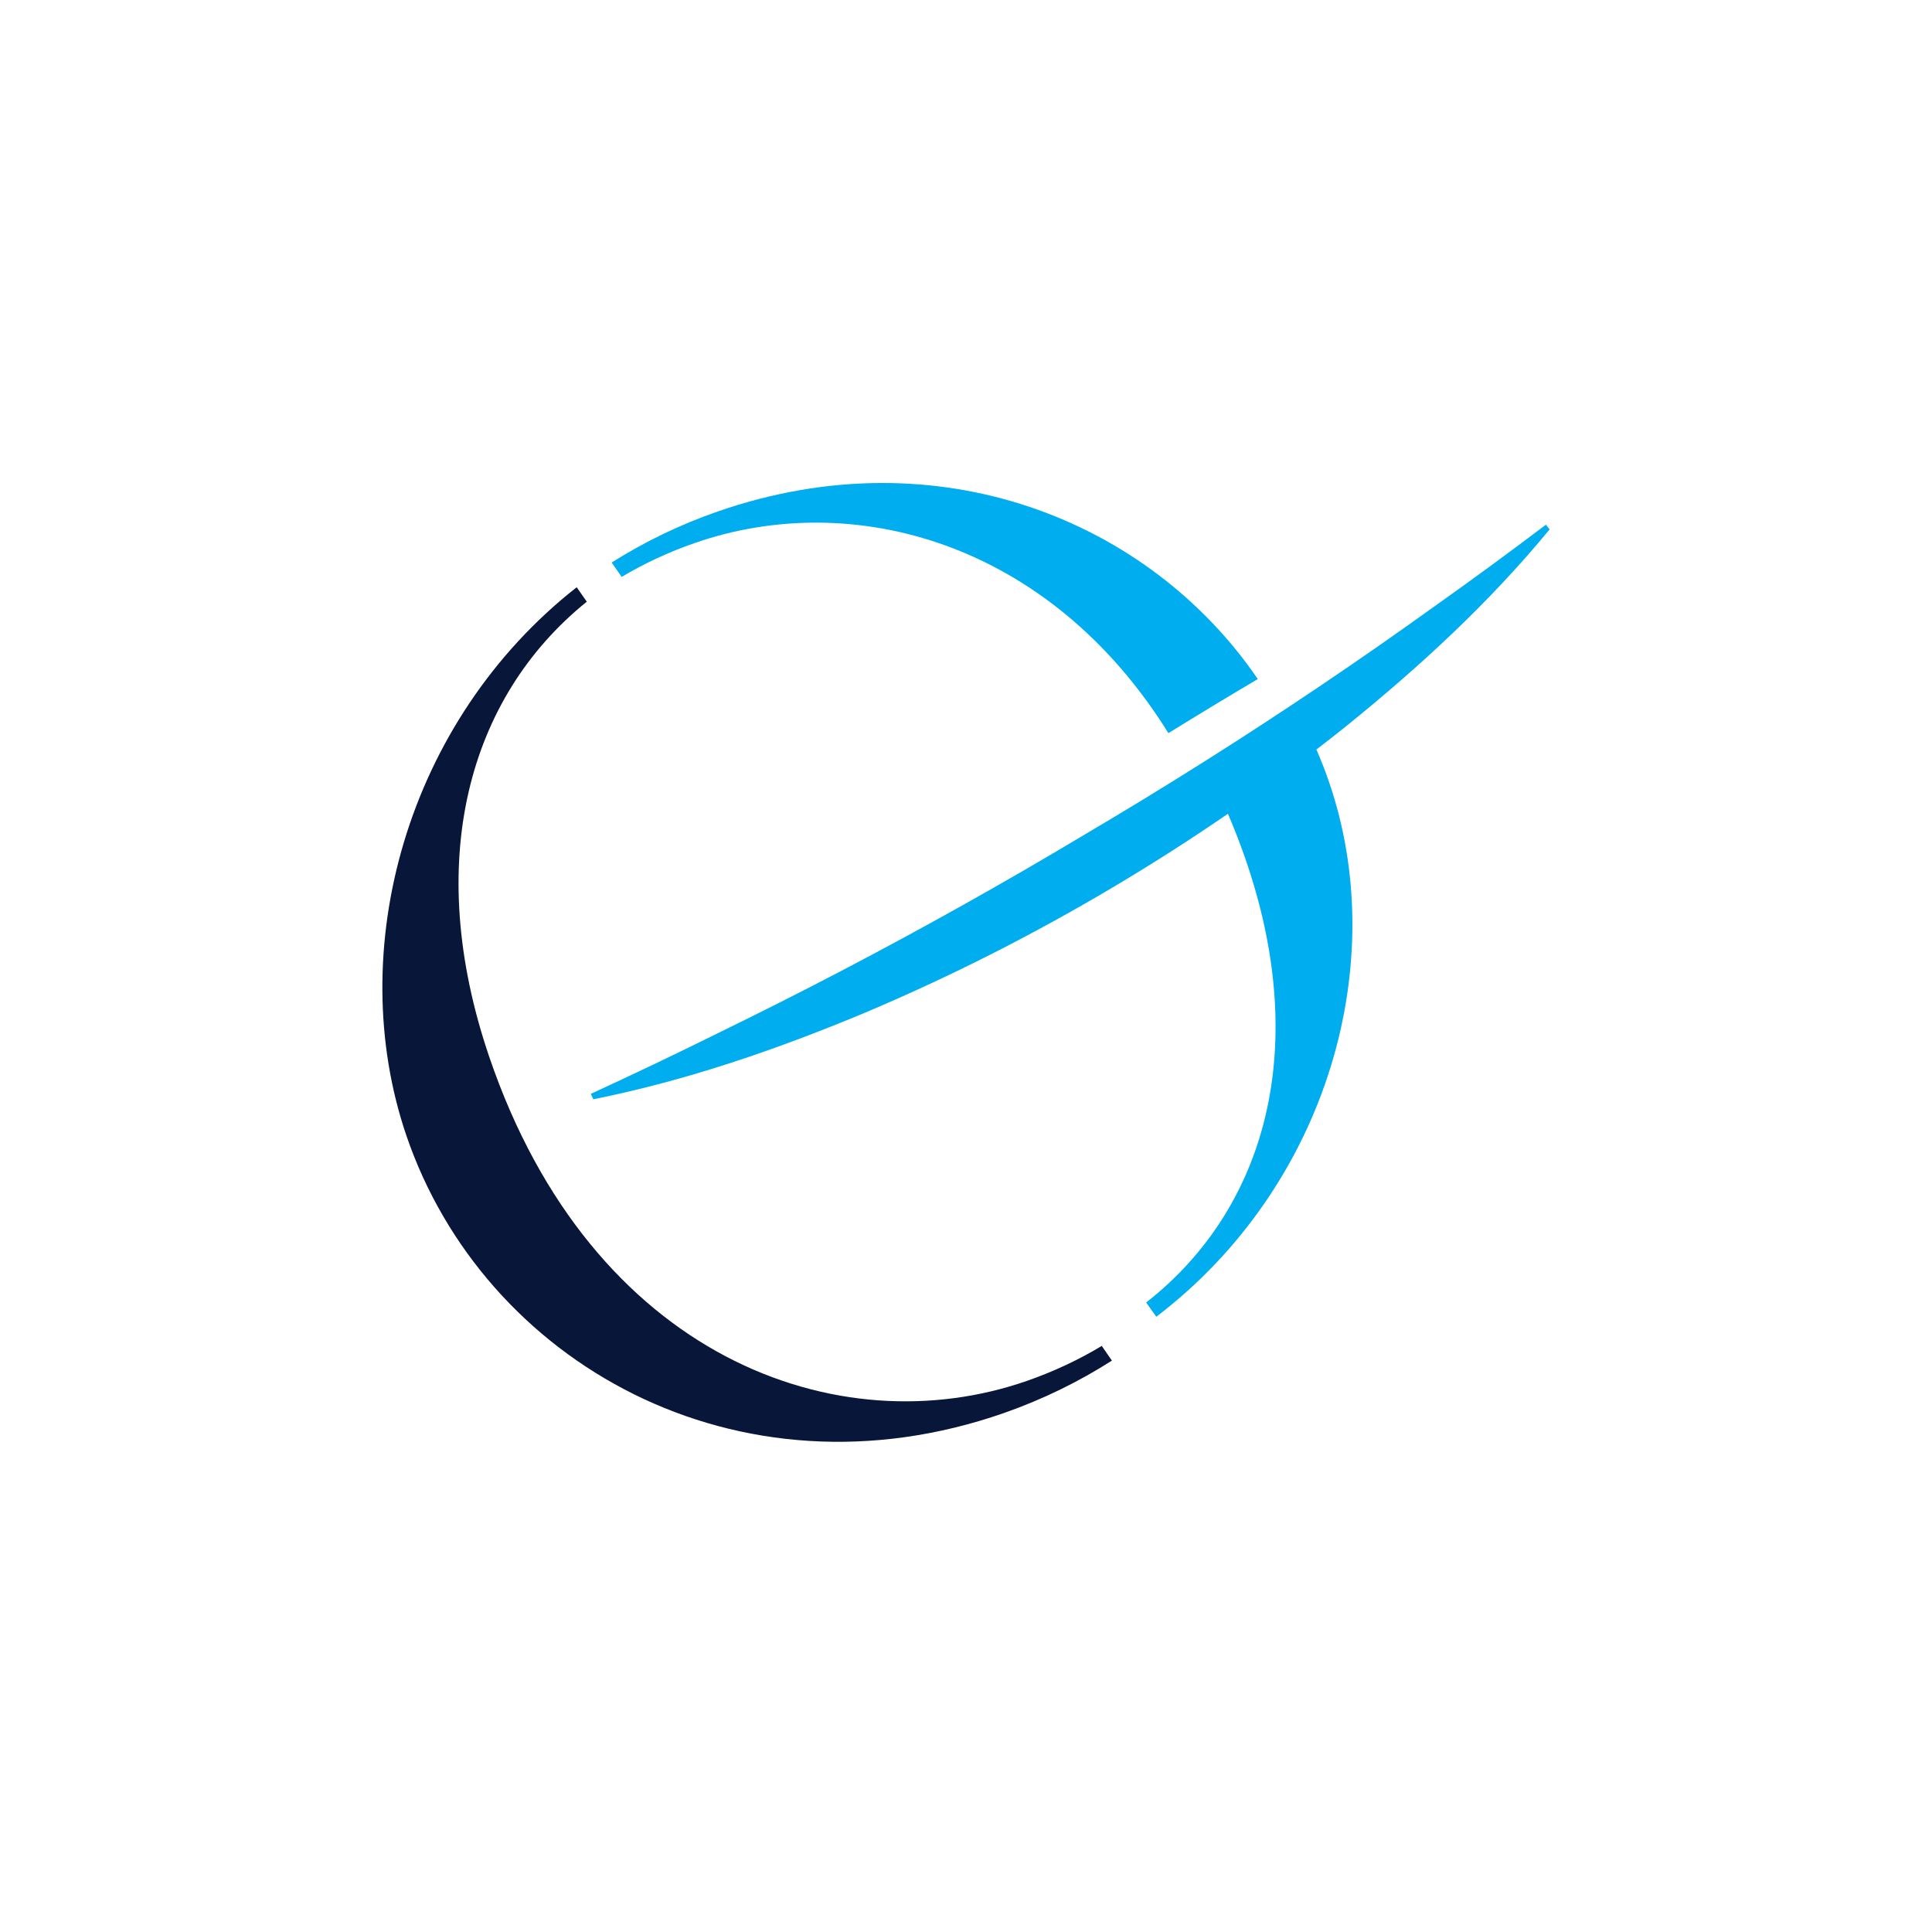 <svg width="96" height="96" viewBox="0 0 96 96" fill="none" xmlns="http://www.w3.org/2000/svg">

<path d="M24.307 52.505C21.016 42.829 23.253 34.658 29.157 29.898L28.656 29.179C20.186 35.831 17.059 47.214 20.189 56.415C24.029 67.692 36.624 74.857 49.911 70.203C51.851 69.522 53.628 68.642 55.25 67.608L54.746 66.878C53.613 67.559 52.383 68.141 51.061 68.604C41.654 71.9 29.395 67.457 24.307 52.505Z" fill="#081639"/>
<path d="M58.057 36.429C59.529 35.519 61.01 34.622 62.5 33.742C57.105 25.844 46.628 21.614 35.676 25.411C33.756 26.076 31.997 26.94 30.393 27.952L30.89 28.666C32.011 27.999 33.23 27.428 34.539 26.976C42.342 24.27 52.125 26.893 58.057 36.429Z" fill="#00AEEF"/>
<path d="M76.815 26.071C74.978 27.462 73.12 28.824 71.238 30.158C69.368 31.501 67.477 32.819 65.566 34.106C61.743 36.682 57.842 39.142 53.869 41.485C49.913 43.855 45.886 46.109 41.794 48.248C39.749 49.317 37.686 50.356 35.611 51.368C33.541 52.392 31.456 53.387 29.357 54.353L29.481 54.623C34.145 53.687 38.592 52.149 42.914 50.349C47.228 48.53 51.406 46.41 55.42 44.018C57.322 42.885 59.19 41.69 61.015 40.436C61.309 41.121 61.587 41.83 61.846 42.569C65.166 52.052 62.908 60.059 56.951 64.721L57.456 65.429C66.005 58.908 69.158 47.754 65.999 38.74C65.822 38.233 65.625 37.734 65.411 37.245C65.921 36.853 66.427 36.456 66.929 36.053C70.556 33.117 74.003 29.948 77 26.304L76.815 26.071Z" fill="#00AEEF"/>
</svg>
